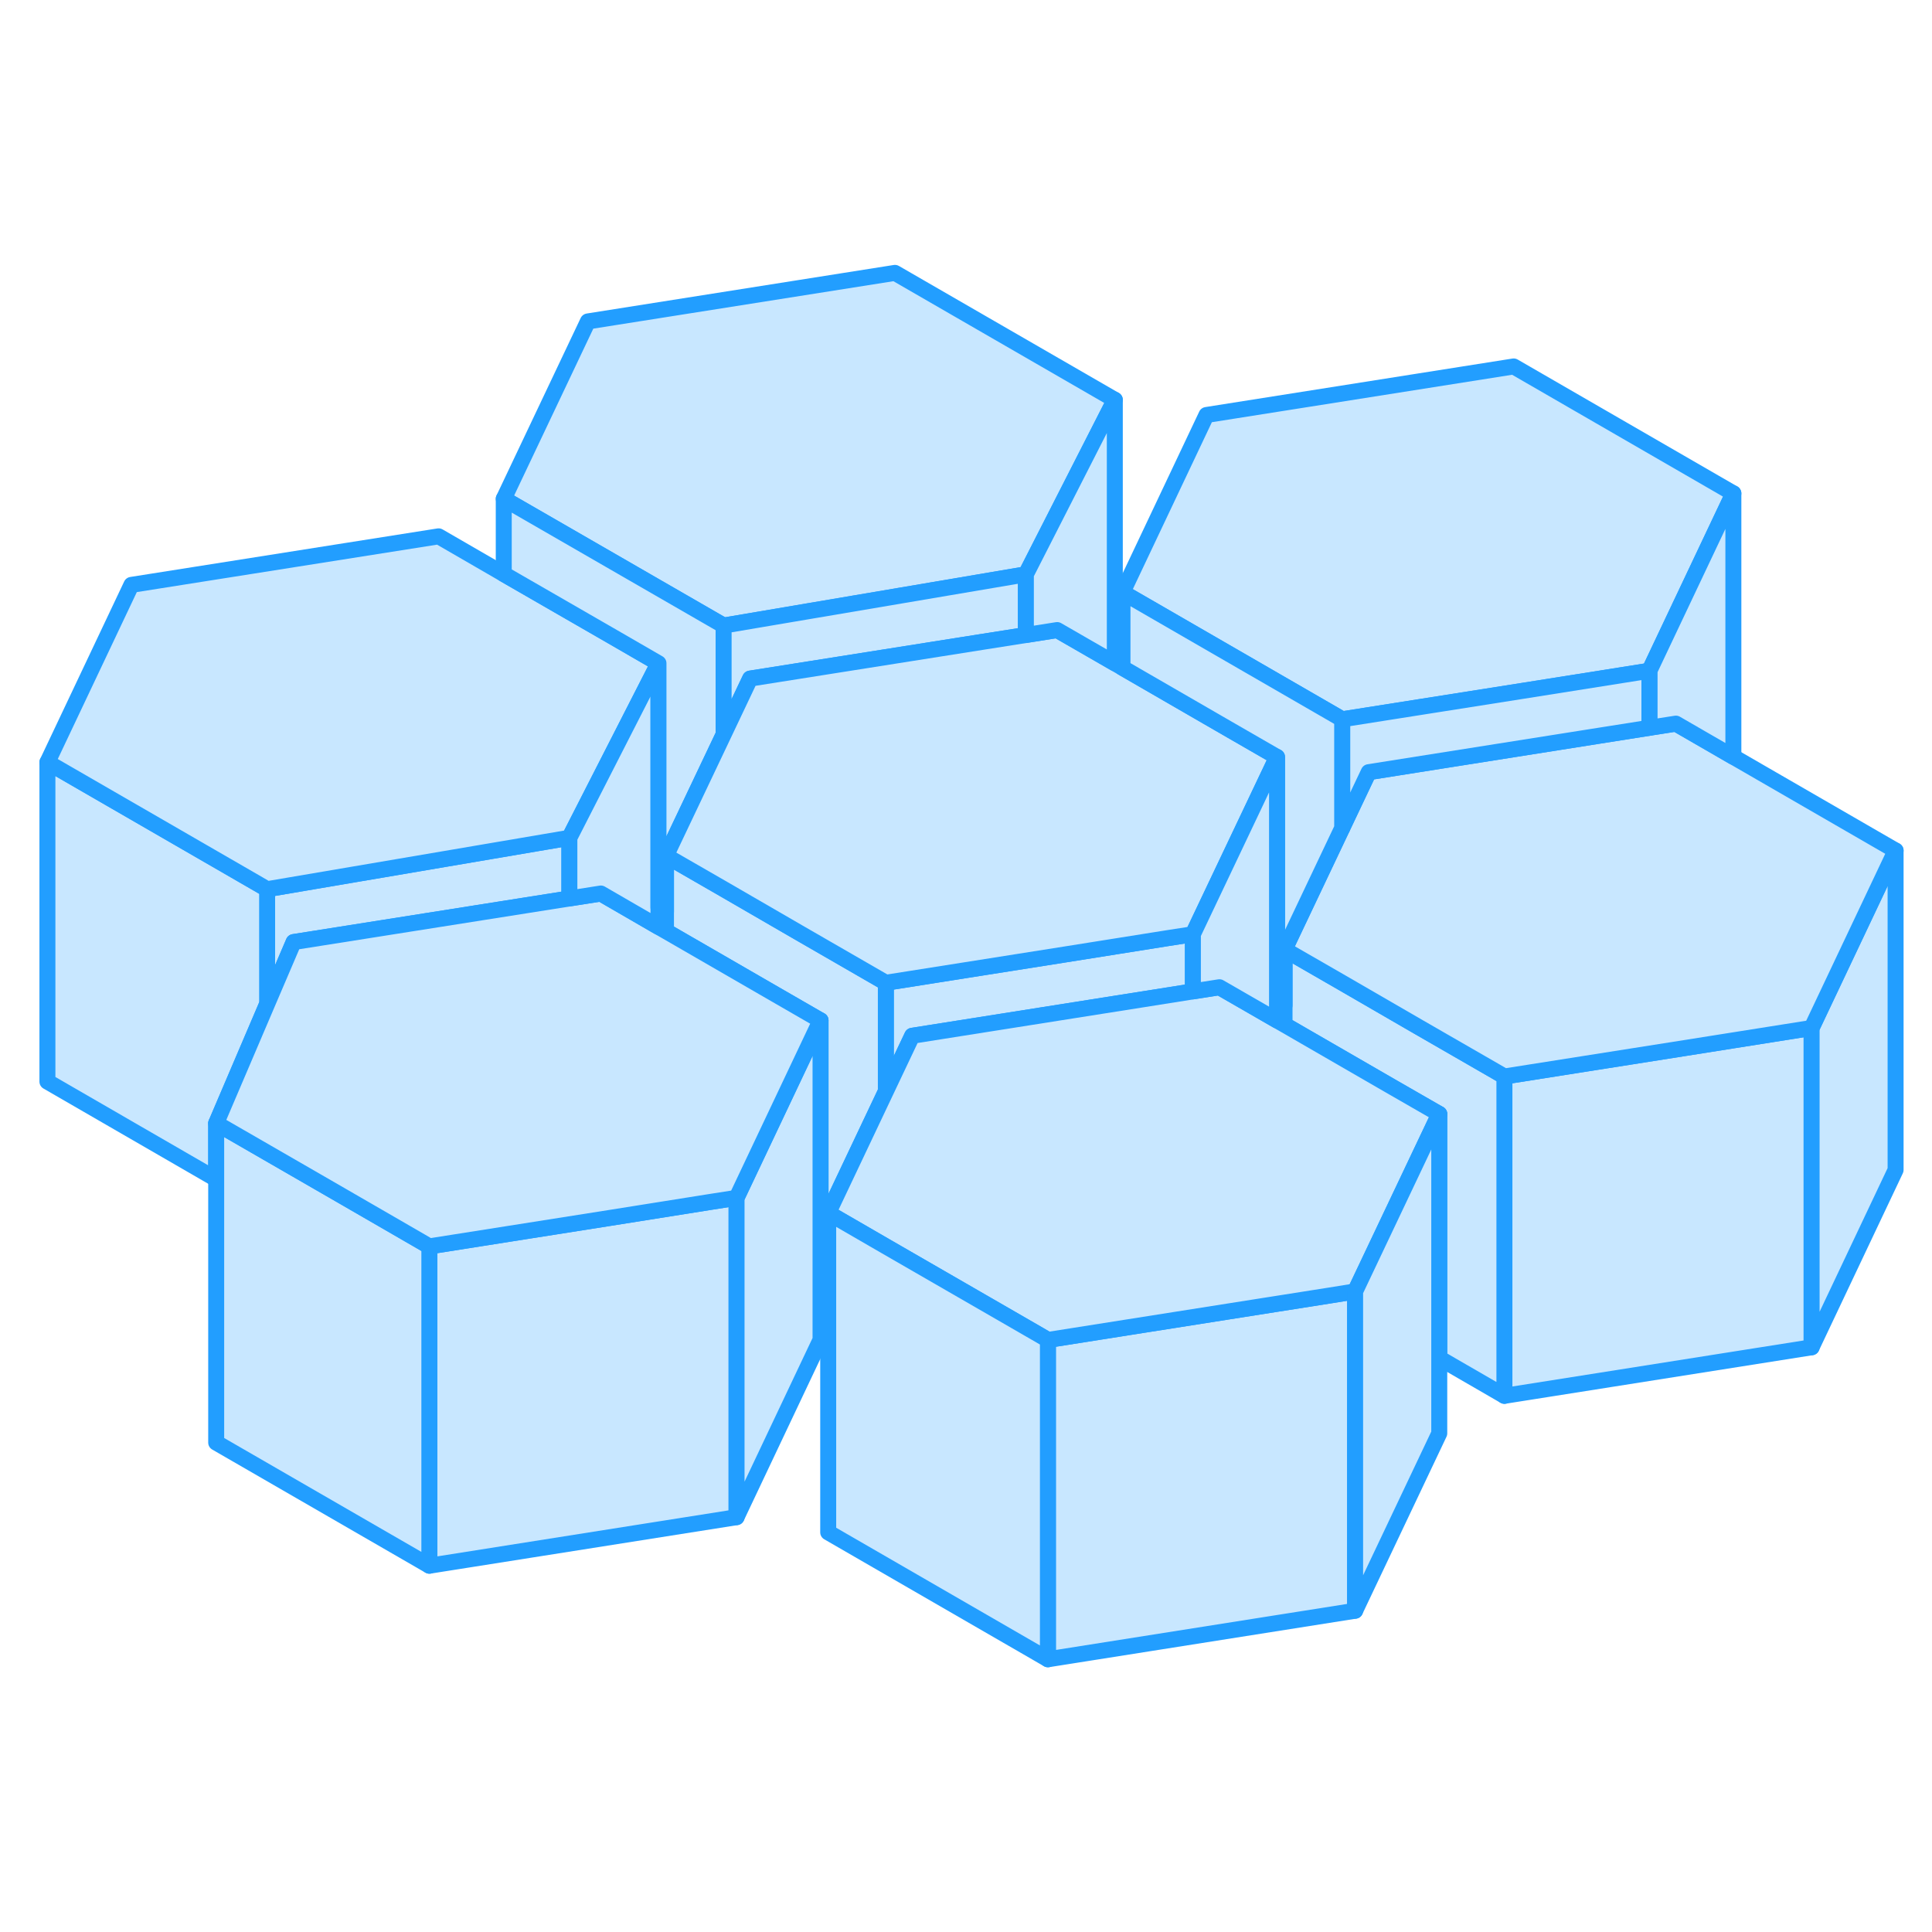 <svg width="48" height="48" viewBox="0 0 121 91" fill="#c8e7ff" xmlns="http://www.w3.org/2000/svg" stroke-width="1px" stroke-linecap="round" stroke-linejoin="round"><path d="M84.87 65.88V85.88L65.63 88.92V68.92L76.91 67.14L83.32 66.13L84.87 65.88Z" stroke="#229EFF" stroke-linejoin="round"/><path d="M74.71 43.51V47.09L71.621 47.58L57.131 49.87L55.48 53.35V46.55L66.751 44.77L73.161 43.75L74.71 43.51Z" stroke="#229EFF" stroke-linejoin="round"/><path d="M55.48 46.55V53.35L51.87 60.97V64.47L51.39 64.19V48.91L48.53 47.26L41.71 43.32V38.6L45.32 40.68L50 43.39L54.94 46.24L55.48 46.55Z" stroke="#229EFF" stroke-linejoin="round"/><path d="M35.661 37.47V41.27L32.881 41.71L18.391 44L16.73 47.88V40.69L27.841 38.8L34.131 37.73L35.661 37.47Z" stroke="#229EFF" stroke-linejoin="round"/><path d="M16.73 40.69V47.88L13.54 55.35V58.85L2.97 52.74V32.74L16.18 40.37L16.73 40.69Z" stroke="#229EFF" stroke-linejoin="round"/><path d="M46.131 60.02V80.02L26.891 83.06V63.06L38.181 61.28L44.591 60.26L46.131 60.02Z" stroke="#229EFF" stroke-linejoin="round"/><path d="M113.46 49.38V69.38L94.22 72.42V52.42L105.51 50.64L113.46 49.38Z" stroke="#229EFF" stroke-linejoin="round"/><path d="M94.22 52.42V72.42L90.14 70.06V54.77L87.27 53.12L80.45 49.18V44.47L84.06 46.55L88.81 49.3L93.67 52.1L94.22 52.42Z" stroke="#229EFF" stroke-linejoin="round"/><path d="M69.82 10.04L64.25 20.97L56.41 22.3L45.32 24.18L44.78 23.87L31.55 16.24L36.82 5.13L56.05 2.09L69.82 10.04Z" stroke="#229EFF" stroke-linejoin="round"/><path d="M41.24 26.54L35.66 37.47L34.13 37.73L27.84 38.8L16.73 40.69L16.18 40.37L2.97 32.74L8.23 21.63L27.47 18.59L31.55 20.95L38.37 24.88L41.24 26.54Z" stroke="#229EFF" stroke-linejoin="round"/><path d="M108.56 15.9L103.3 27.01L95.35 28.27L84.06 30.05L83.51 29.73L70.3 22.1L75.56 10.99L94.8 7.95L108.56 15.9Z" stroke="#229EFF" stroke-linejoin="round"/><path d="M118.72 38.27V58.27L113.46 69.38V49.38L118.72 38.27Z" stroke="#229EFF" stroke-linejoin="round"/><path d="M90.14 54.77L84.87 65.88L83.32 66.13L76.91 67.14L65.63 68.92L65.1 68.61L60.23 65.8L55.48 63.06L51.87 60.97L55.48 53.35L57.13 49.87L71.62 47.58L74.71 47.09L76.37 46.83L79.98 48.91L80.45 49.18L87.27 53.12L90.14 54.77Z" stroke="#229EFF" stroke-linejoin="round"/><path d="M65.63 68.92V88.92L51.87 80.97V60.97L55.48 63.06L60.23 65.8L65.1 68.61L65.63 68.92Z" stroke="#229EFF" stroke-linejoin="round"/><path d="M90.14 54.77V74.77L84.87 85.88V65.88L90.14 54.77Z" stroke="#229EFF" stroke-linejoin="round"/><path d="M51.39 48.91V68.91L46.13 80.02V60.02L51.39 48.91Z" stroke="#229EFF" stroke-linejoin="round"/><path d="M26.89 63.06V83.06L13.54 75.35V55.35L16.73 57.19L21.41 59.89L26.34 62.74L26.89 63.06Z" stroke="#229EFF" stroke-linejoin="round"/><path d="M51.39 48.91L46.13 60.02L44.59 60.26L38.18 61.28L26.89 63.06L26.34 62.74L21.41 59.89L16.73 57.19L13.54 55.35L16.73 47.88L18.39 44L32.88 41.71L35.66 41.27L37.63 40.96L41.24 43.05L41.71 43.32L48.53 47.26L51.39 48.91Z" stroke="#229EFF" stroke-linejoin="round"/><path d="M41.24 26.54V43.05L37.63 40.96L35.66 41.27V37.47L41.24 26.54Z" stroke="#229EFF" stroke-linejoin="round"/><path d="M45.32 24.18V31L41.71 38.6V42.1L41.24 41.83V26.54L38.37 24.88L31.55 20.95V16.24L44.78 23.87L45.32 24.18Z" stroke="#229EFF" stroke-linejoin="round"/><path d="M64.25 20.97V24.77L61.46 25.21L46.98 27.5L45.32 31V24.18L56.41 22.3L64.25 20.97Z" stroke="#229EFF" stroke-linejoin="round"/><path d="M79.98 32.41L74.71 43.51L73.16 43.75L66.75 44.77L55.48 46.55L54.94 46.24L50 43.39L45.32 40.68L41.71 38.6L45.32 31L46.98 27.5L61.46 25.21L64.25 24.77L66.21 24.46L69.82 26.54L70.3 26.82L77.1 30.75L79.98 32.41Z" stroke="#229EFF" stroke-linejoin="round"/><path d="M69.82 10.04V26.54L66.21 24.46L64.25 24.77V20.97L69.82 10.04Z" stroke="#229EFF" stroke-linejoin="round"/><path d="M118.72 38.27L113.46 49.38L105.51 50.64L94.22 52.42L93.67 52.1L88.81 49.3L84.06 46.55L80.45 44.47L84.06 36.86L85.72 33.36L100.2 31.07L103.3 30.58L104.96 30.32L108.56 32.4L118.72 38.27Z" stroke="#229EFF" stroke-linejoin="round"/><path d="M108.56 15.9V32.4L104.96 30.32L103.3 30.58V27.01L108.56 15.9Z" stroke="#229EFF" stroke-linejoin="round"/><path d="M103.301 27.01V30.58L100.2 31.07L85.721 33.36L84.061 36.86V30.05L95.351 28.27L103.301 27.01Z" stroke="#229EFF" stroke-linejoin="round"/><path d="M84.06 30.05V36.86L80.45 44.47V47.96L79.98 47.69V32.41L77.1 30.75L70.3 26.82V22.1L83.51 29.73L84.06 30.05Z" stroke="#229EFF" stroke-linejoin="round"/><path d="M79.98 32.41V48.91L76.37 46.83L74.71 47.09V43.51L79.98 32.41Z" stroke="#229EFF" stroke-linejoin="round"/></svg>
